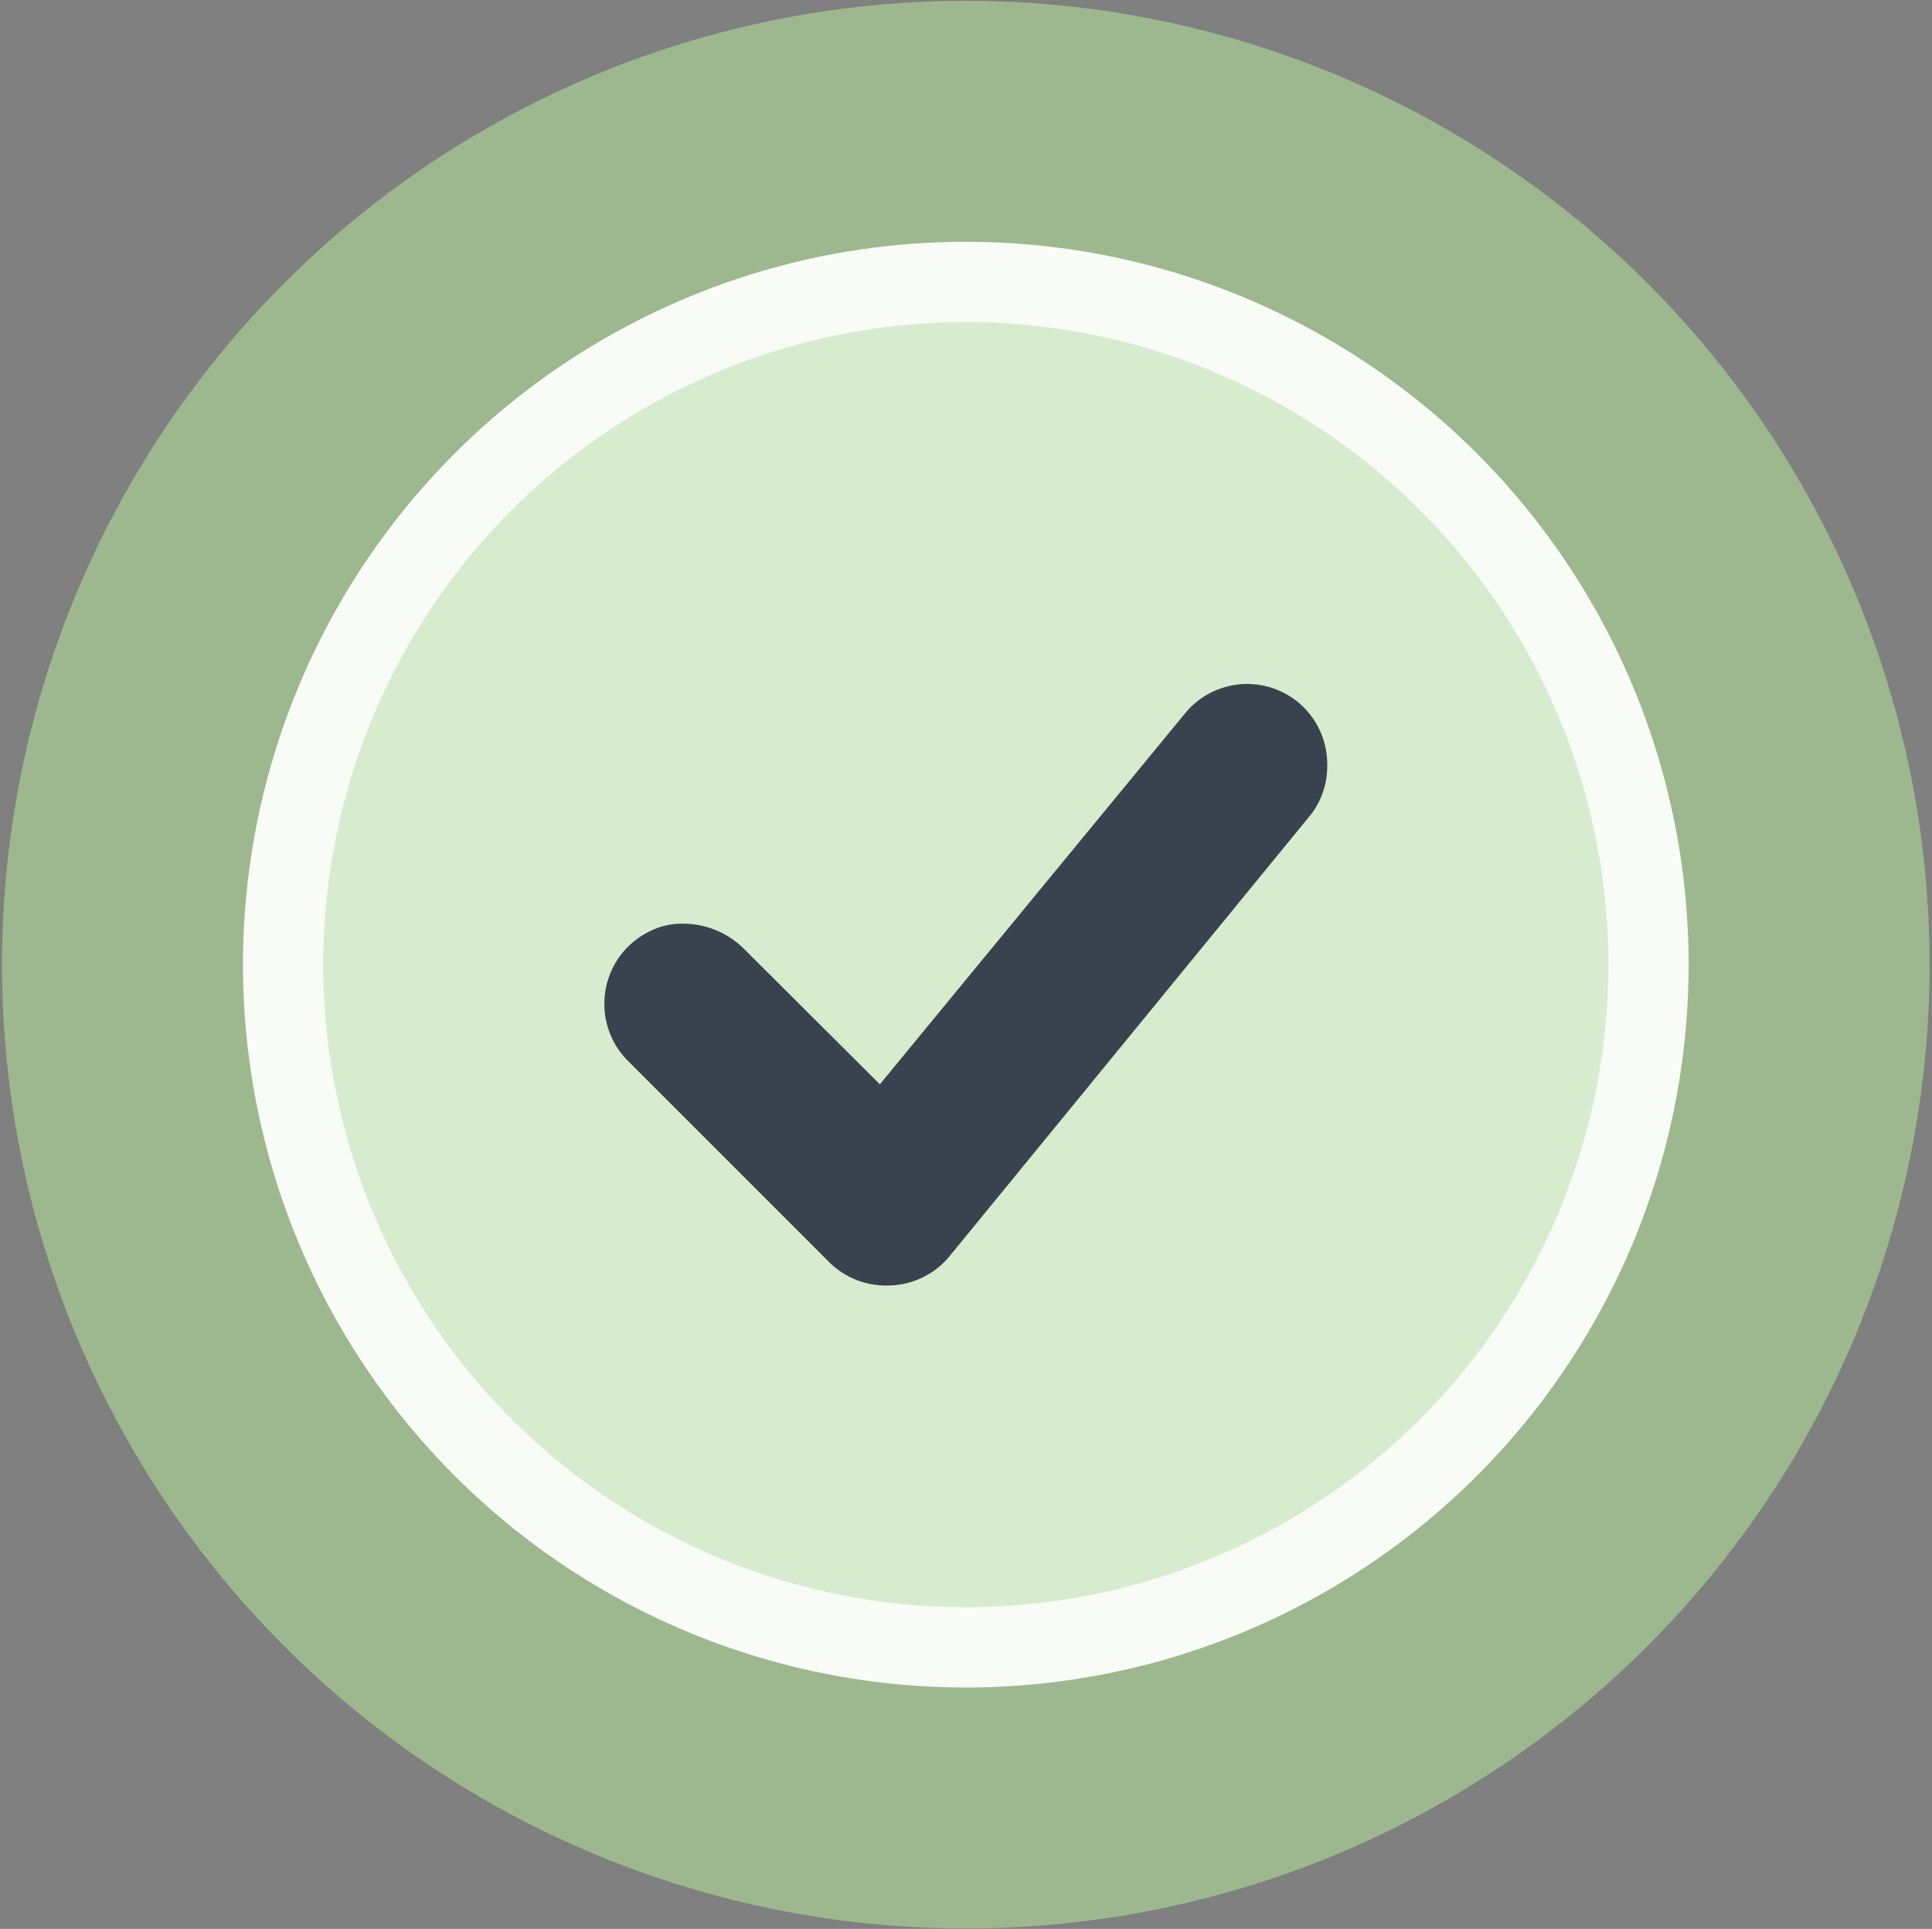 <svg xmlns="http://www.w3.org/2000/svg" width="48.11" height="48.03" viewBox="0 0 48.11 48.03" id="signal-success-small" aria-hidden="true" role="none" data-supported-dps="48x48">
  <rect x="0" y="0" width="48.11" height="48.03" fill="#808080" stroke="none"/>
  <circle cx="24.05" cy="24.02" r="24" fill="#9db88f"/>
  <circle cx="24.05" cy="24.02" r="18" fill="#f8fbf6"/>
  <circle cx="24.05" cy="24.02" r="16" fill="#d7ebce"/>
  <path d="M32.28 17.45a2 2 0 00-2.8.35L21.91 27l-3.36-3.35A2.16 2.16 0 0017 23a1.76 1.76 0 00-.84.2 2 2 0 00-1.11 1.8 2 2 0 00.59 1.42l5 5a2 2 0 001.44.59 2 2 0 001.59-.76l9-11a2 2 0 00.38-1.25 2 2 0 00-.77-1.55z" fill="#38434f"/>
</svg>
